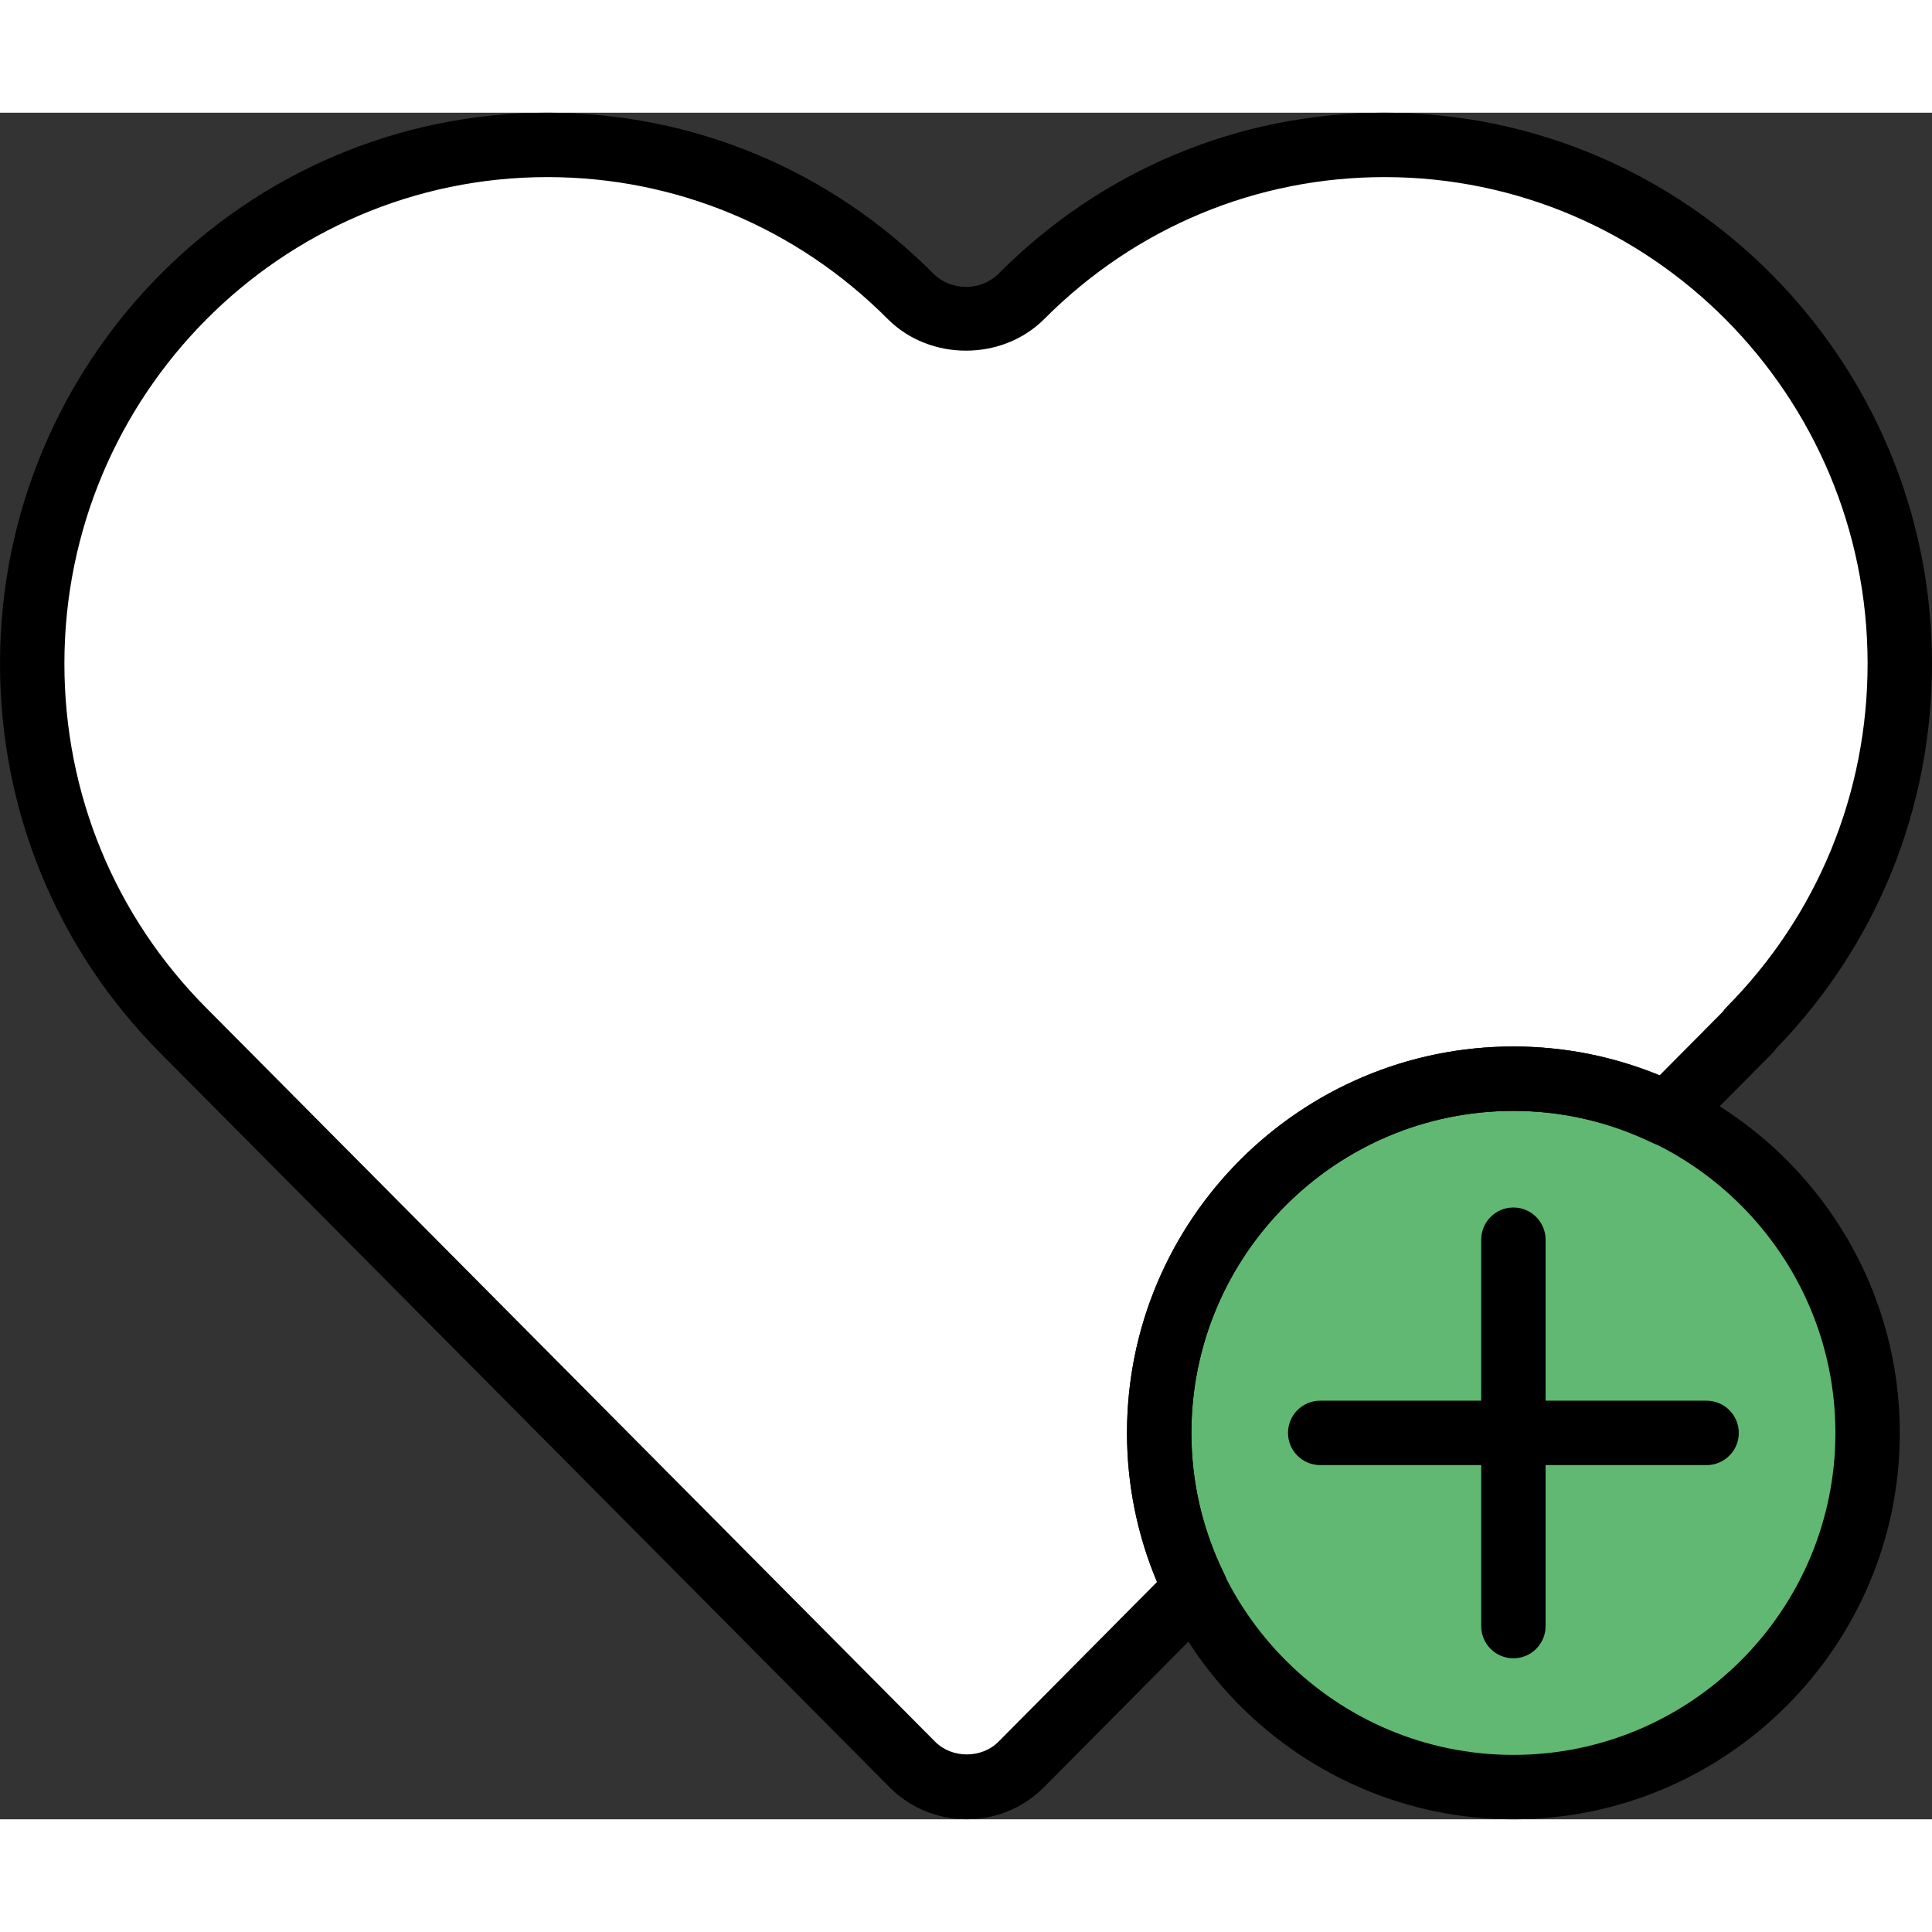 <?xml version="1.0"?>
<svg xmlns="http://www.w3.org/2000/svg" enable-background="new 0 0 60 53" height="512px" viewBox="0 0 60 53"
     width="512px" class="">
    <rect x="0" y="0" width="60" height="53" fill="#333333" stroke="none"/>
    <g>
        <path d="m59 17.108c0-8.896-7.164-16.108-16-16.108-4.405 0-8.386 1.798-11.276 4.7-.96.964-2.487.964-3.447 0-2.891-2.902-6.872-4.7-11.277-4.7-8.836 0-16 7.212-16 16.108 0 4.455 1.797 8.487 4.701 11.404l22.629 22.782c.934.94 2.456.94 3.389-.001l5.413-5.455 14.628-14.743 2.578-2.598-.012-.013c2.888-2.913 4.674-6.934 4.674-11.376z"
              fill="#dd352e" class="active-path" style="fill:#FFFFFF"/>
        <circle cx="47" cy="41" fill="#61b872" r="11" class=""/>
        <g fill="#4d007e">
            <path d="m47 53c-6.617 0-12-5.383-12-12s5.383-12 12-12 12 5.383 12 12-5.383 12-12 12zm0-22c-5.514 0-10 4.486-10 10s4.486 10 10 10 10-4.486 10-10-4.486-10-10-10z"
                  class="" style="fill:#000000"/>
            <path d="m47 48c-.552 0-1-.448-1-1v-12c0-.552.448-1 1-1s1 .448 1 1v12c0 .552-.448 1-1 1z"
                  class="" style="fill:#000000"/>
            <path d="m53 42h-12c-.552 0-1-.448-1-1s.448-1 1-1h12c.552 0 1 .448 1 1s-.448 1-1 1z"
                  class="" style="fill:#000000"/>
            <path d="m30.024 52.999c-.909 0-1.763-.355-2.404-1l-22.629-22.783c-3.218-3.232-4.991-7.532-4.991-12.108 0-9.433 7.626-17.108 17-17.108 4.521 0 8.777 1.774 11.985 4.995.551.553 1.479.553 2.031 0 3.207-3.221 7.463-4.995 11.984-4.995 9.374 0 17 7.675 17 17.108 0 4.497-1.714 8.731-4.831 11.945-.035.052-.075.103-.121.149l-2.578 2.598c-.3.303-.76.383-1.144.196-1.371-.661-2.827-.996-4.326-.996-5.514 0-10 4.486-10 10 0 1.526.346 3.005 1.03 4.396.188.383.113.843-.188 1.145l-5.413 5.456c-.641.646-1.494 1.002-2.405 1.002.001 0 .001 0 0 0zm-13.024-50.999c-8.271 0-15 6.777-15 15.108 0 4.043 1.566 7.842 4.41 10.698l22.63 22.783c.525.528 1.445.528 1.97 0l4.927-4.965c-.622-1.476-.937-3.027-.937-4.624 0-6.617 5.383-12 12-12 1.564 0 3.087.303 4.537.9l1.961-1.976c.034-.05.073-.099.117-.144 2.828-2.852 4.385-6.642 4.385-10.672 0-8.331-6.729-15.108-15-15.108-3.985 0-7.738 1.565-10.568 4.406-1.307 1.312-3.557 1.312-4.864 0-2.83-2.841-6.583-4.406-10.568-4.406z"
                  class="" style="fill:#000000"/>
        </g>
    </g>
</svg>
